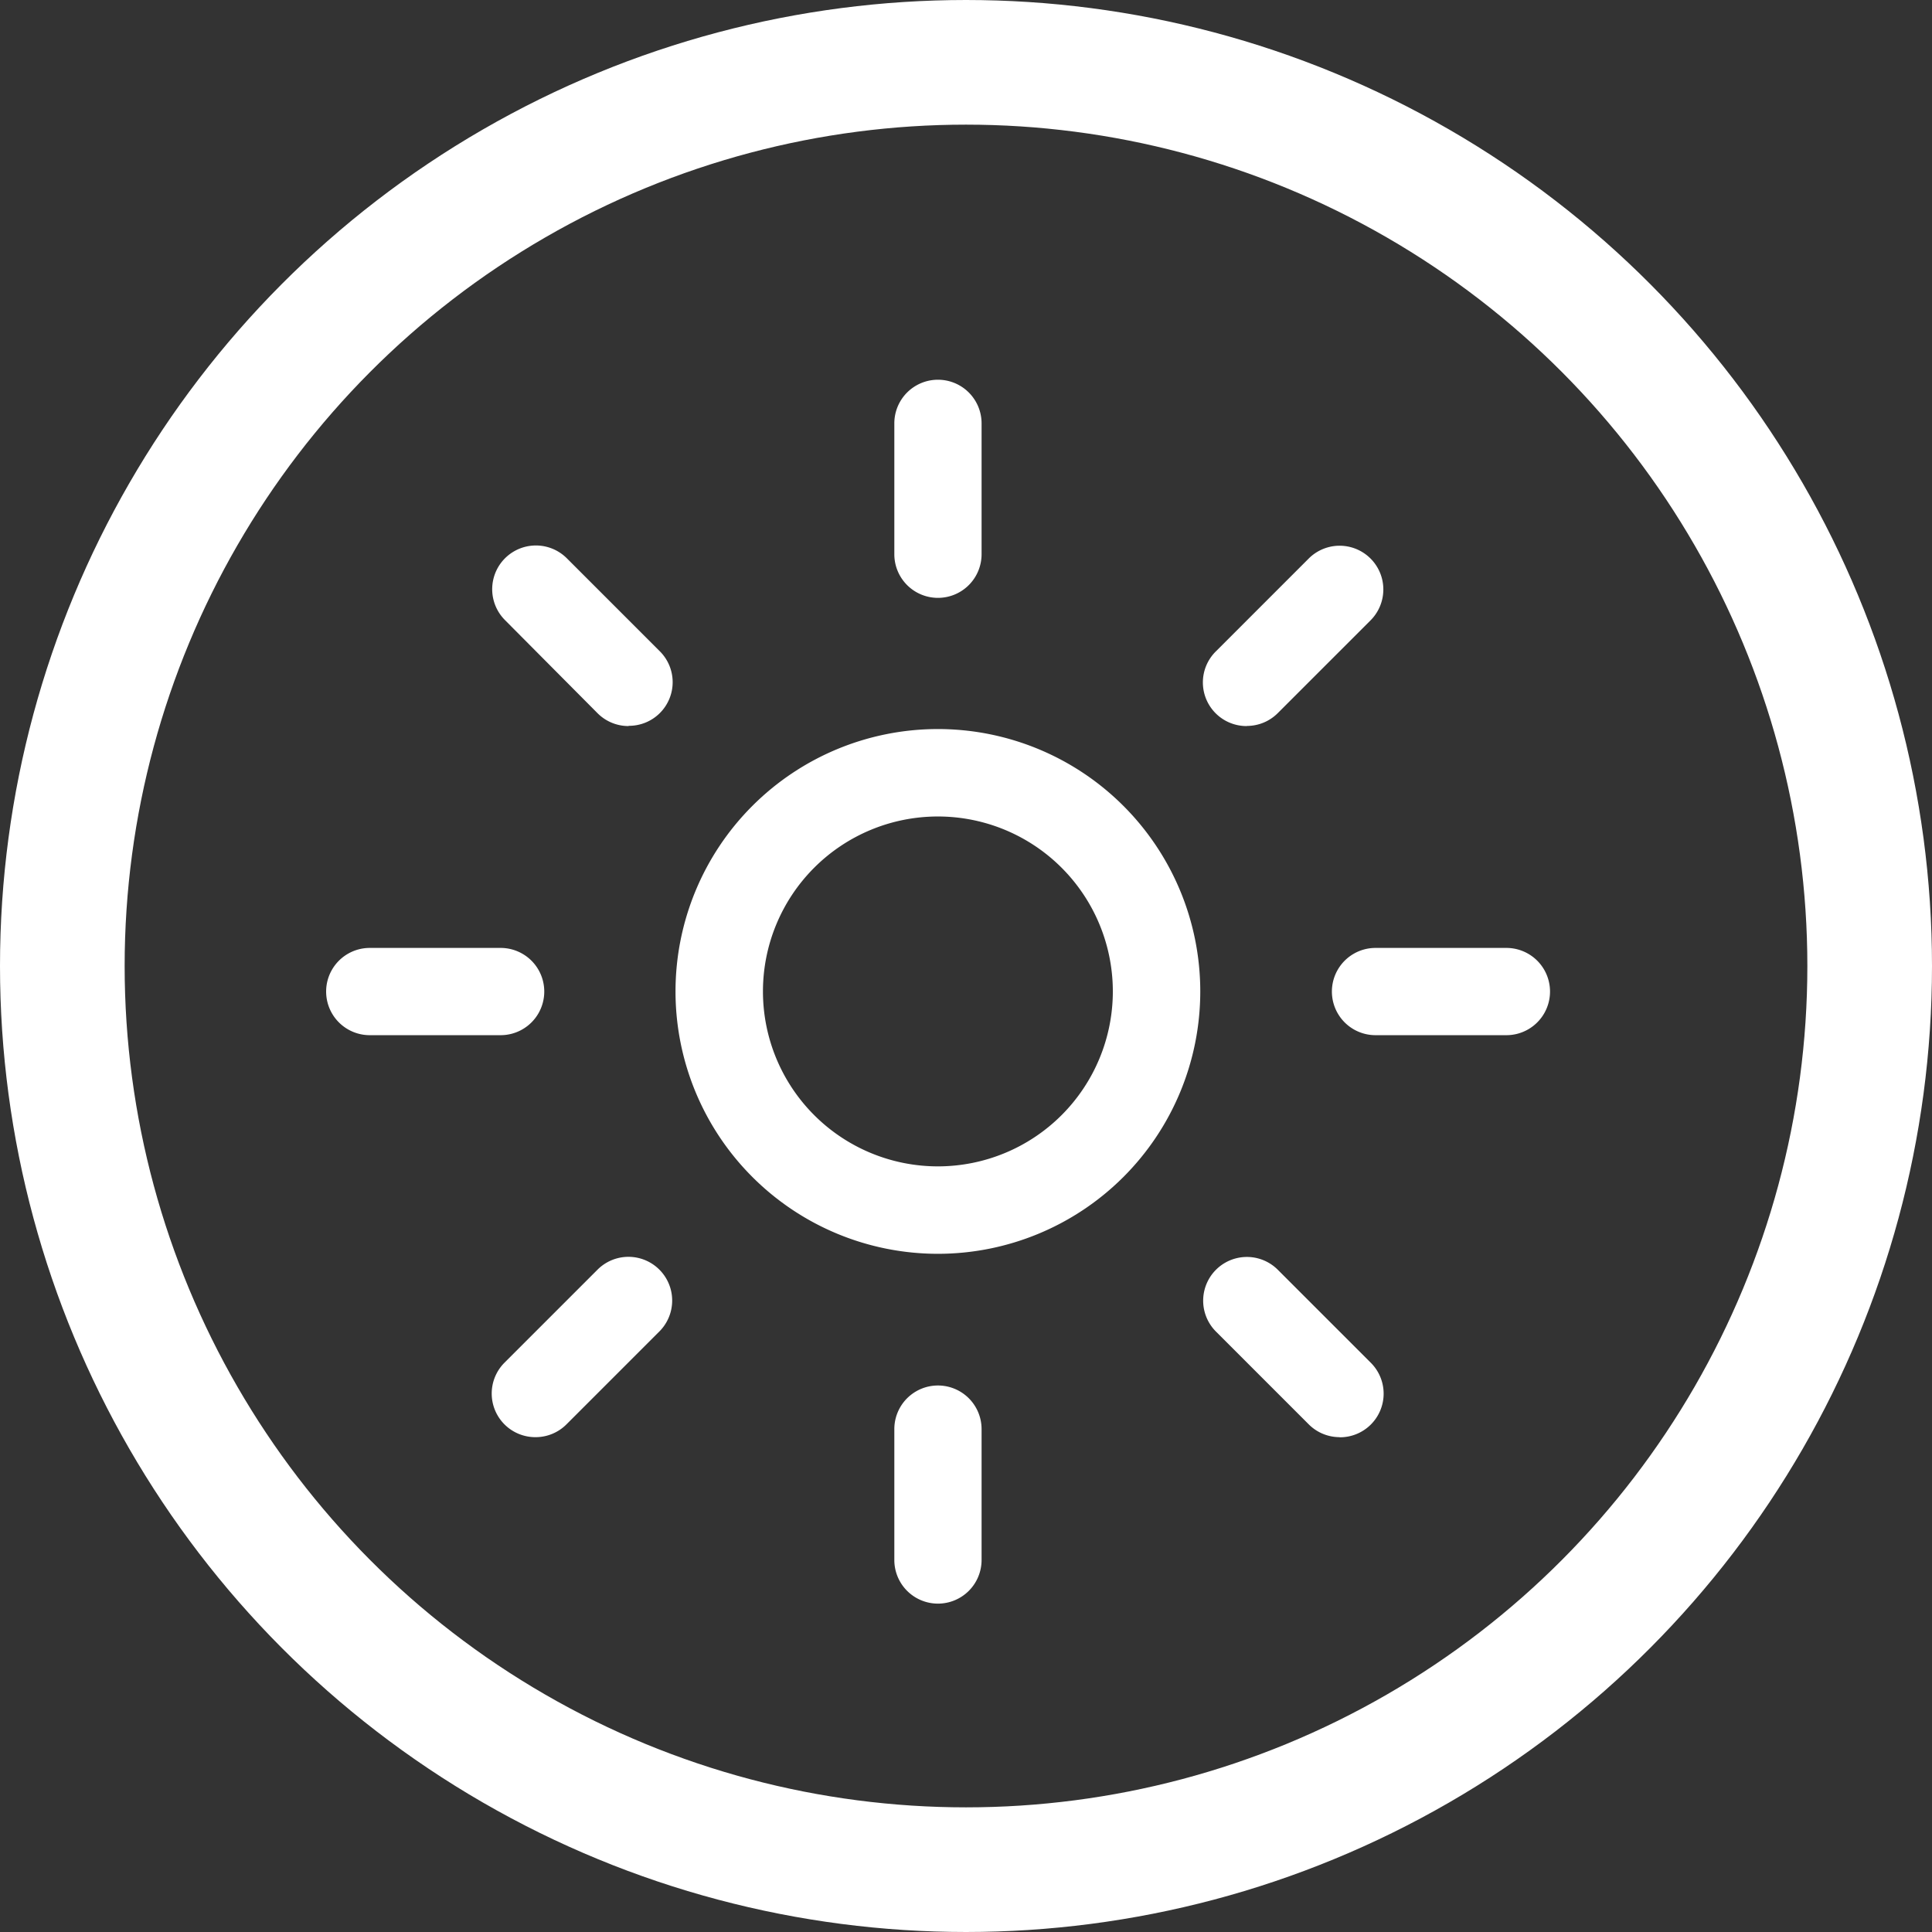 <svg xmlns="http://www.w3.org/2000/svg" width="31" height="31" viewBox="0 0 31 31">
  <rect x="0" y="0" width="31" height="31" fill="#333333" stroke="none"/>
  <g id="Group_5" data-name="Group 5" transform="translate(-537 -712.289)">
    <g id="Ellipse_1" data-name="Ellipse 1" transform="translate(537 712.289)" fill="none" stroke="#fff" stroke-width="2">
      <circle cx="15.5" cy="15.5" r="15.5" stroke="none"/>
      <circle cx="15.5" cy="15.5" r="14.5" fill="none"/>
    </g>
    <g id="Group_1" data-name="Group 1" transform="translate(542.226 718.374)">
      <path id="Path_16" data-name="Path 16" d="M382.322,210.69a.7.7,0,0,1-.7-.7v-2.1a.7.7,0,0,1,1.4,0v2.1A.7.7,0,0,1,382.322,210.69Z" transform="translate(-372.498 -207.182)" fill="#fff"/>
      <path id="Path_17" data-name="Path 17" d="M382.322,309.908a.7.7,0,0,1-.7-.7v-2.1a.7.7,0,1,1,1.4,0v2.1a.7.7,0,0,1-.7.7Z" transform="translate(-372.498 -290.262)" fill="#fff"/>
      <path id="Path_18" data-name="Path 18" d="M412.826,226.5a.7.7,0,0,1-.5-1.2l1.488-1.488a.7.7,0,0,1,.992.992l-1.488,1.488a.7.7,0,0,1-.5.206Z" transform="translate(-398.041 -220.935)" fill="#fff"/>
      <path id="Path_19" data-name="Path 19" d="M342.667,296.658a.7.7,0,0,1-.5-1.2l1.488-1.488a.7.7,0,1,1,.992.992l-1.488,1.488A.7.7,0,0,1,342.667,296.658Z" transform="translate(-339.293 -279.683)" fill="#fff"/>
      <path id="Path_20" data-name="Path 20" d="M427.565,264.665h-2.1a.7.7,0,0,1,0-1.4h2.1a.7.7,0,1,1,0,1.4Z" transform="translate(-408.62 -254.14)" fill="#fff"/>
      <path id="Path_21" data-name="Path 21" d="M328.347,264.665h-2.1a.7.7,0,0,1,0-1.4h2.1a.7.7,0,0,1,0,1.4Z" transform="translate(-325.54 -254.14)" fill="#fff"/>
      <path id="Path_22" data-name="Path 22" d="M414.314,296.658a.7.7,0,0,1-.5-.206l-1.488-1.488a.7.7,0,0,1,.992-.992l1.488,1.488a.7.7,0,0,1-.5,1.2Z" transform="translate(-398.041 -279.683)" fill="#fff"/>
      <path id="Path_23" data-name="Path 23" d="M344.155,226.5a.7.7,0,0,1-.5-.206L342.17,224.8a.7.7,0,0,1,.992-.992l1.488,1.488a.7.7,0,0,1-.5,1.2Z" transform="translate(-339.293 -220.935)" fill="#fff"/>
      <path id="Path_24" data-name="Path 24" d="M364.261,250.112a4.21,4.21,0,1,1,4.21-4.21A4.21,4.21,0,0,1,364.261,250.112Zm0-7.017a2.807,2.807,0,1,0,2.807,2.807,2.807,2.807,0,0,0-2.807-2.807Z" transform="translate(-354.438 -236.079)" fill="#fff"/>
    </g>
  </g>
</svg>